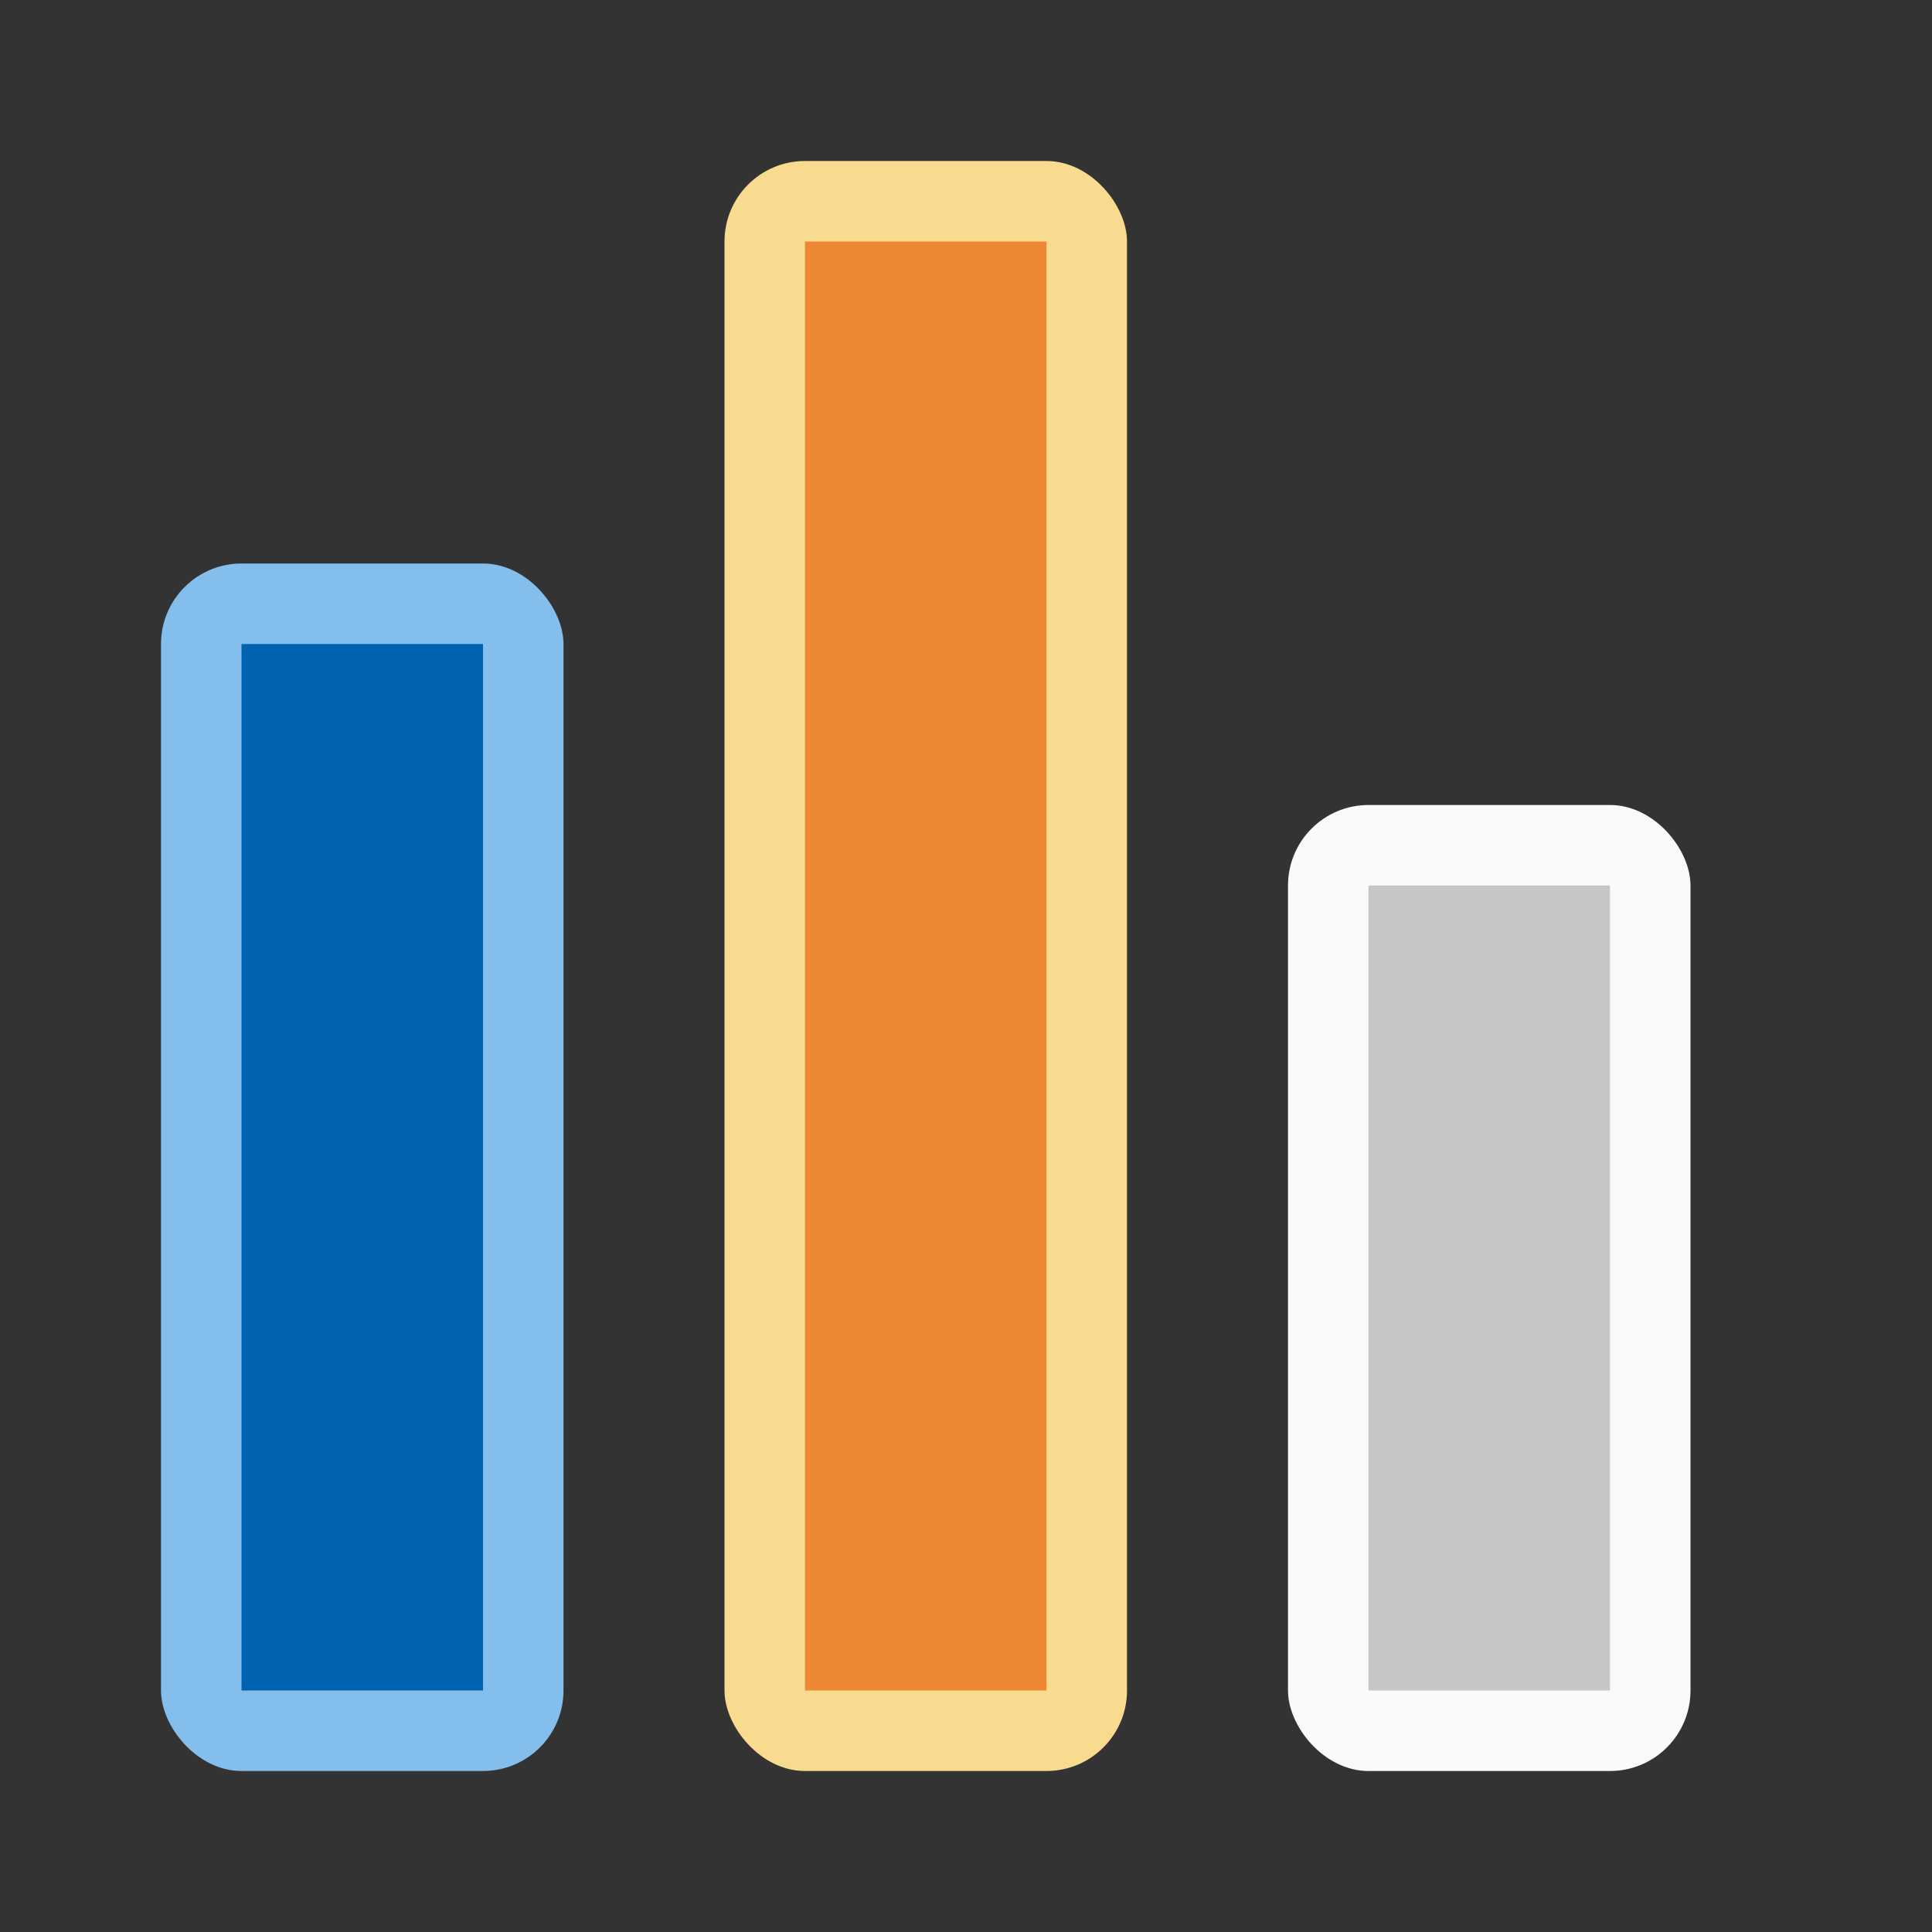 <svg viewBox="0 0 24 24" xmlns="http://www.w3.org/2000/svg"><rect x="0" y="0" width="24" height="24" fill="#333333" stroke="none"/><rect fill="#83beec" height="15" ry="1" width="5" x="2" y="7"/><rect fill="#fafafa" height="12" ry="1" width="5" x="16" y="10"/><rect fill="#f8db8f" height="20" ry="1" width="5" x="9" y="2"/><path d="m3 8h3v13h-3z" fill="#0063b1"/><path d="m10 3h3v18h-3z" fill="#ed8733"/><path d="m17 11h3v10h-3z" fill="#c8c6c4"/></svg>